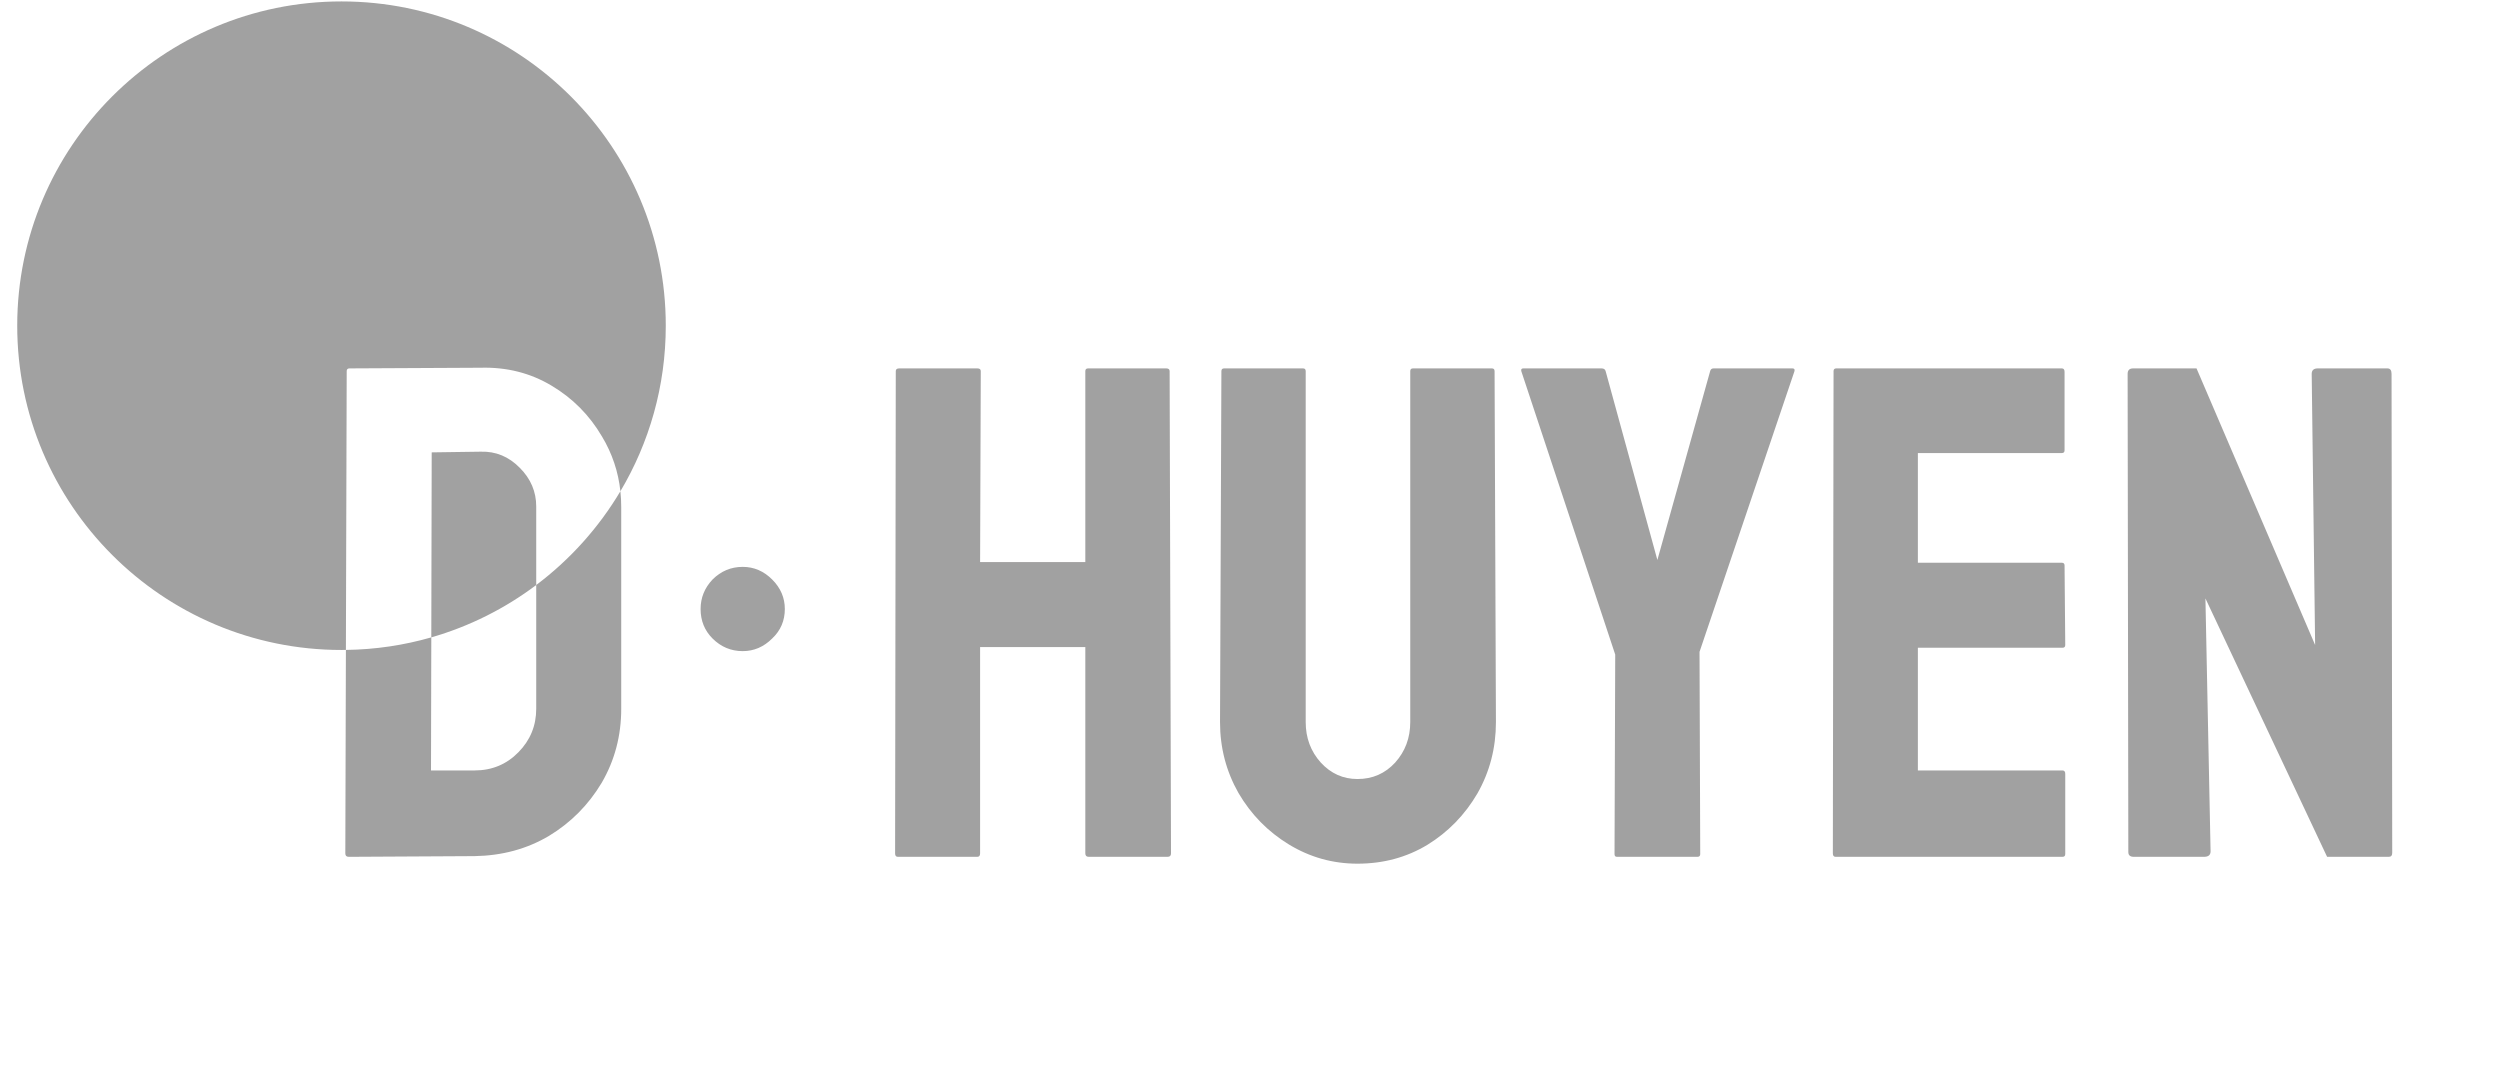 <svg width="100" height="43" viewBox="0 0 100 43" fill="none" xmlns="http://www.w3.org/2000/svg">
<g opacity="0.4">
<path fill-rule="evenodd" clip-rule="evenodd" d="M24.816 19.65C25.969 17.712 26.631 15.447 26.631 13.028C26.631 5.864 20.824 0.057 13.66 0.057C6.497 0.057 0.689 5.864 0.689 13.028C0.689 20.191 6.497 25.999 13.66 25.999C13.719 25.999 13.777 25.998 13.836 25.997L13.813 34.136C13.813 34.227 13.858 34.273 13.95 34.273L18.982 34.245C20.087 34.227 21.079 33.957 21.957 33.437C22.834 32.906 23.538 32.198 24.068 31.311C24.589 30.416 24.849 29.429 24.849 28.35V20.288C24.849 20.072 24.838 19.859 24.816 19.65ZM21.449 23.401C22.801 22.384 23.947 21.11 24.816 19.65C24.731 18.864 24.486 18.136 24.082 17.464C23.579 16.605 22.903 15.924 22.053 15.421C21.212 14.919 20.27 14.681 19.228 14.709L13.977 14.736C13.904 14.736 13.868 14.773 13.868 14.846L13.836 25.997C15.02 25.982 16.165 25.808 17.252 25.495L17.24 30.818H18.982C19.676 30.818 20.261 30.576 20.736 30.091C21.212 29.607 21.449 29.026 21.449 28.35V23.401ZM21.449 23.401C20.205 24.336 18.787 25.054 17.252 25.495L17.268 18.095L19.228 18.067C19.832 18.049 20.352 18.264 20.791 18.712C21.23 19.151 21.449 19.667 21.449 20.261V23.401ZM39.094 34.273H35.913C35.84 34.273 35.804 34.227 35.804 34.136L35.831 14.846C35.831 14.773 35.877 14.736 35.968 14.736H39.094C39.186 14.736 39.231 14.773 39.231 14.846L39.204 22.482H43.413V14.846C43.413 14.773 43.449 14.736 43.523 14.736H46.648C46.74 14.736 46.785 14.773 46.785 14.846L46.84 34.136C46.84 34.227 46.795 34.273 46.703 34.273H43.55C43.459 34.273 43.413 34.227 43.413 34.136V25.882H39.204V34.136C39.204 34.227 39.167 34.273 39.094 34.273ZM51.557 33.779C52.398 34.291 53.312 34.547 54.299 34.547C55.331 34.547 56.264 34.296 57.096 33.793C57.927 33.281 58.594 32.596 59.097 31.737C59.591 30.868 59.837 29.918 59.837 28.885L59.783 14.846C59.783 14.773 59.746 14.736 59.673 14.736H56.52C56.447 14.736 56.41 14.773 56.41 14.846V28.885C56.41 29.515 56.209 30.055 55.807 30.503C55.405 30.941 54.902 31.161 54.299 31.161C53.723 31.161 53.234 30.941 52.832 30.503C52.429 30.055 52.228 29.515 52.228 28.885V14.846C52.228 14.773 52.192 14.736 52.119 14.736H48.965C48.892 14.736 48.856 14.773 48.856 14.846L48.801 28.885C48.801 29.909 49.048 30.855 49.541 31.723C50.044 32.582 50.716 33.267 51.557 33.779ZM67.899 34.273H64.677C64.613 34.273 64.581 34.236 64.581 34.163L64.609 26.184L60.852 14.846C60.834 14.773 60.861 14.736 60.934 14.736H64.06C64.152 14.736 64.206 14.773 64.225 14.846L66.295 22.4L68.406 14.846C68.425 14.773 68.47 14.736 68.543 14.736H71.697C71.77 14.736 71.797 14.773 71.779 14.846L67.981 26.074L68.009 34.163C68.009 34.236 67.972 34.273 67.899 34.273ZM73.424 34.273H82.5C82.573 34.273 82.61 34.236 82.61 34.163V30.955C82.61 30.864 82.573 30.818 82.5 30.818H76.715V25.91H82.5C82.573 25.91 82.61 25.873 82.61 25.8L82.582 22.619C82.582 22.546 82.546 22.51 82.473 22.51H76.715V18.122H82.473C82.546 18.122 82.582 18.086 82.582 18.013V14.873C82.582 14.782 82.546 14.736 82.473 14.736H73.452C73.379 14.736 73.342 14.773 73.342 14.846L73.314 34.136C73.314 34.227 73.351 34.273 73.424 34.273ZM85.352 34.273H88.162C88.336 34.273 88.423 34.2 88.423 34.054L88.217 23.936L93.084 34.273H95.552C95.644 34.273 95.689 34.218 95.689 34.108L95.662 14.956C95.662 14.809 95.607 14.736 95.497 14.736H92.714C92.55 14.736 92.468 14.809 92.468 14.956L92.605 25.8L87.861 14.736H85.325C85.178 14.736 85.105 14.809 85.105 14.956L85.133 34.081C85.133 34.209 85.206 34.273 85.352 34.273ZM30.888 25.539C31.225 25.221 31.393 24.828 31.393 24.36C31.393 23.911 31.225 23.518 30.888 23.181C30.551 22.844 30.158 22.675 29.709 22.675C29.241 22.675 28.838 22.844 28.501 23.181C28.183 23.518 28.024 23.911 28.024 24.36C28.024 24.828 28.183 25.221 28.501 25.539C28.838 25.876 29.241 26.045 29.709 26.045C30.158 26.045 30.551 25.876 30.888 25.539Z" fill="#141313"/>
</g>
</svg>
